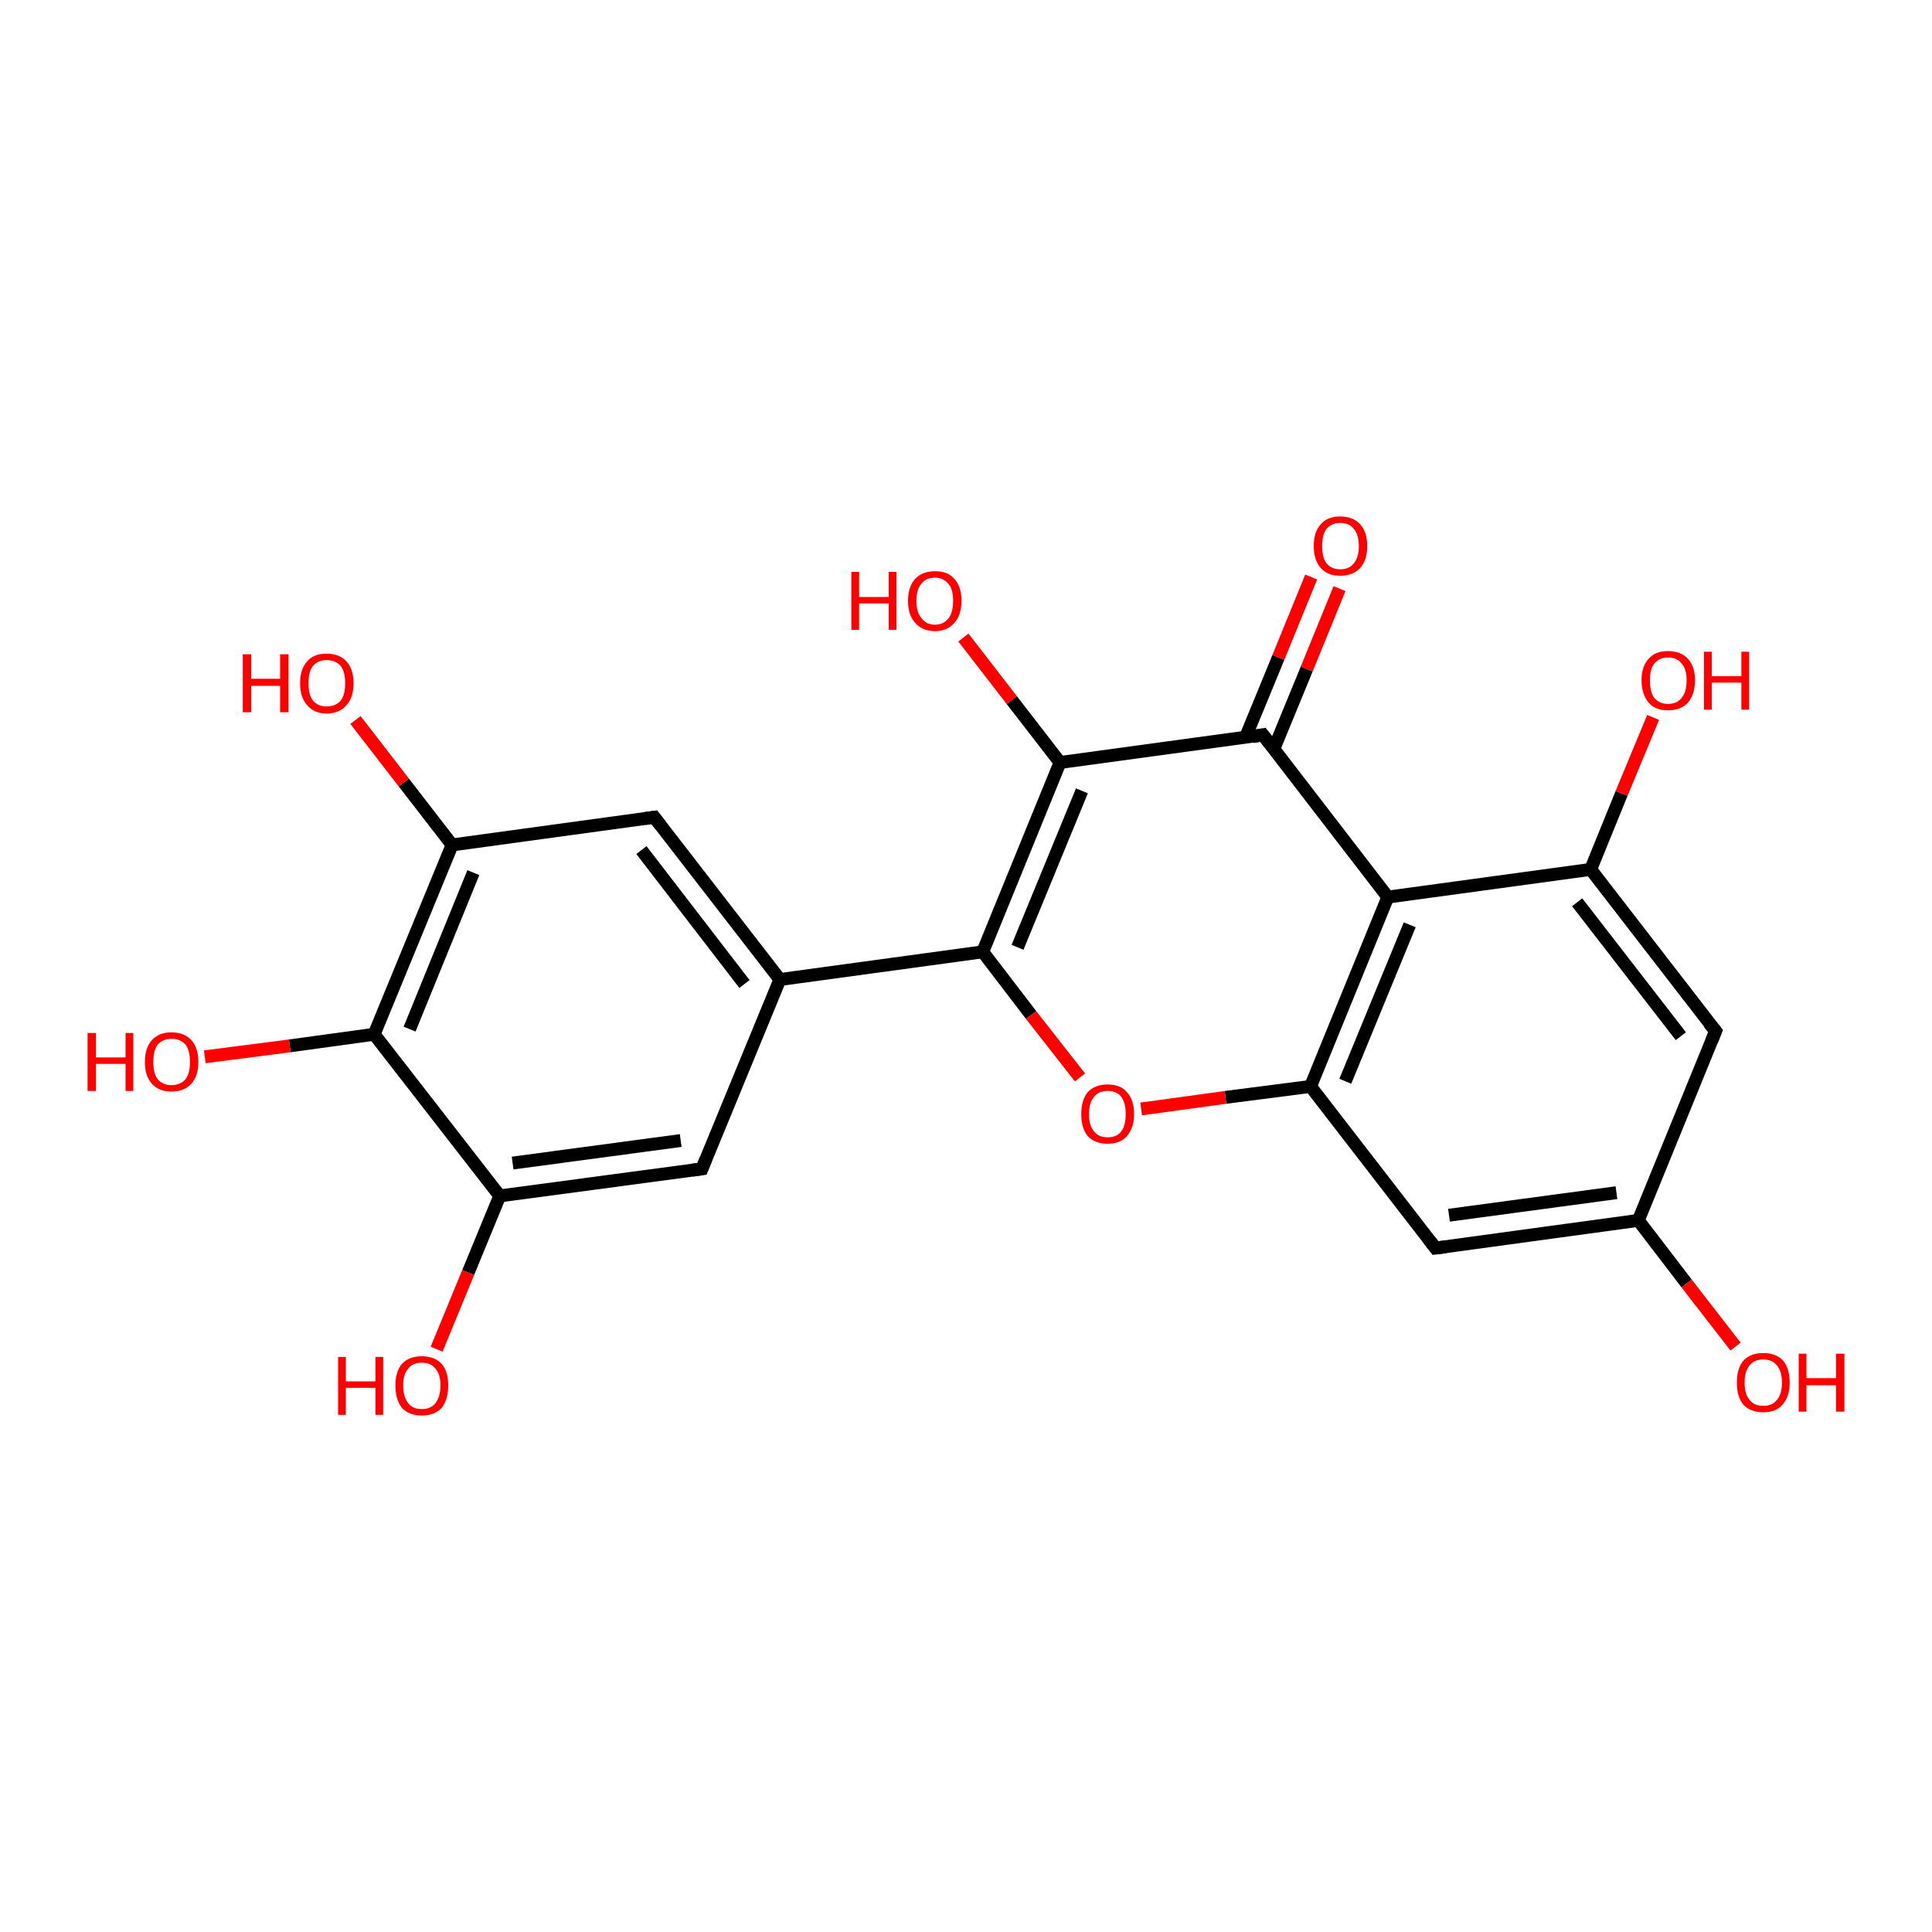 <?xml version='1.0' encoding='iso-8859-1'?>
<svg version='1.1' baseProfile='full'
              xmlns='http://www.w3.org/2000/svg'
                      xmlns:rdkit='http://www.rdkit.org/xml'
                      xmlns:xlink='http://www.w3.org/1999/xlink'
                  xml:space='preserve'
width='300px' height='300px' viewBox='0 0 300 300'>
<!-- END OF HEADER -->
<rect style='opacity:1.0;fill:#FFFFFF;stroke:none' width='300.0' height='300.0' x='0.0' y='0.0'> </rect>
<path class='bond-0 atom-0 atom-1' d='M 208.0,91.4 L 202.9,103.9' style='fill:none;fill-rule:evenodd;stroke:#FF0000;stroke-width:2.0px;stroke-linecap:butt;stroke-linejoin:miter;stroke-opacity:1' />
<path class='bond-0 atom-0 atom-1' d='M 202.9,103.9 L 197.8,116.3' style='fill:none;fill-rule:evenodd;stroke:#000000;stroke-width:2.0px;stroke-linecap:butt;stroke-linejoin:miter;stroke-opacity:1' />
<path class='bond-0 atom-0 atom-1' d='M 203.6,89.6 L 198.5,102.1' style='fill:none;fill-rule:evenodd;stroke:#FF0000;stroke-width:2.0px;stroke-linecap:butt;stroke-linejoin:miter;stroke-opacity:1' />
<path class='bond-0 atom-0 atom-1' d='M 198.5,102.1 L 193.4,114.5' style='fill:none;fill-rule:evenodd;stroke:#000000;stroke-width:2.0px;stroke-linecap:butt;stroke-linejoin:miter;stroke-opacity:1' />
<path class='bond-1 atom-1 atom-2' d='M 196.1,114.1 L 215.5,139.3' style='fill:none;fill-rule:evenodd;stroke:#000000;stroke-width:2.0px;stroke-linecap:butt;stroke-linejoin:miter;stroke-opacity:1' />
<path class='bond-2 atom-2 atom-3' d='M 215.5,139.3 L 203.5,168.7' style='fill:none;fill-rule:evenodd;stroke:#000000;stroke-width:2.0px;stroke-linecap:butt;stroke-linejoin:miter;stroke-opacity:1' />
<path class='bond-2 atom-2 atom-3' d='M 218.9,143.6 L 208.9,167.9' style='fill:none;fill-rule:evenodd;stroke:#000000;stroke-width:2.0px;stroke-linecap:butt;stroke-linejoin:miter;stroke-opacity:1' />
<path class='bond-3 atom-3 atom-4' d='M 203.5,168.7 L 190.3,170.4' style='fill:none;fill-rule:evenodd;stroke:#000000;stroke-width:2.0px;stroke-linecap:butt;stroke-linejoin:miter;stroke-opacity:1' />
<path class='bond-3 atom-3 atom-4' d='M 190.3,170.4 L 177.2,172.2' style='fill:none;fill-rule:evenodd;stroke:#FF0000;stroke-width:2.0px;stroke-linecap:butt;stroke-linejoin:miter;stroke-opacity:1' />
<path class='bond-4 atom-4 atom-5' d='M 167.7,167.3 L 160.1,157.6' style='fill:none;fill-rule:evenodd;stroke:#FF0000;stroke-width:2.0px;stroke-linecap:butt;stroke-linejoin:miter;stroke-opacity:1' />
<path class='bond-4 atom-4 atom-5' d='M 160.1,157.6 L 152.6,147.8' style='fill:none;fill-rule:evenodd;stroke:#000000;stroke-width:2.0px;stroke-linecap:butt;stroke-linejoin:miter;stroke-opacity:1' />
<path class='bond-5 atom-5 atom-6' d='M 152.6,147.8 L 164.6,118.4' style='fill:none;fill-rule:evenodd;stroke:#000000;stroke-width:2.0px;stroke-linecap:butt;stroke-linejoin:miter;stroke-opacity:1' />
<path class='bond-5 atom-5 atom-6' d='M 158.0,147.1 L 168.0,122.8' style='fill:none;fill-rule:evenodd;stroke:#000000;stroke-width:2.0px;stroke-linecap:butt;stroke-linejoin:miter;stroke-opacity:1' />
<path class='bond-6 atom-6 atom-7' d='M 164.6,118.4 L 157.1,108.7' style='fill:none;fill-rule:evenodd;stroke:#000000;stroke-width:2.0px;stroke-linecap:butt;stroke-linejoin:miter;stroke-opacity:1' />
<path class='bond-6 atom-6 atom-7' d='M 157.1,108.7 L 149.6,99.0' style='fill:none;fill-rule:evenodd;stroke:#FF0000;stroke-width:2.0px;stroke-linecap:butt;stroke-linejoin:miter;stroke-opacity:1' />
<path class='bond-7 atom-5 atom-8' d='M 152.6,147.8 L 121.1,152.1' style='fill:none;fill-rule:evenodd;stroke:#000000;stroke-width:2.0px;stroke-linecap:butt;stroke-linejoin:miter;stroke-opacity:1' />
<path class='bond-8 atom-8 atom-9' d='M 121.1,152.1 L 101.6,126.9' style='fill:none;fill-rule:evenodd;stroke:#000000;stroke-width:2.0px;stroke-linecap:butt;stroke-linejoin:miter;stroke-opacity:1' />
<path class='bond-8 atom-8 atom-9' d='M 115.6,152.8 L 99.6,132.0' style='fill:none;fill-rule:evenodd;stroke:#000000;stroke-width:2.0px;stroke-linecap:butt;stroke-linejoin:miter;stroke-opacity:1' />
<path class='bond-9 atom-9 atom-10' d='M 101.6,126.9 L 70.2,131.2' style='fill:none;fill-rule:evenodd;stroke:#000000;stroke-width:2.0px;stroke-linecap:butt;stroke-linejoin:miter;stroke-opacity:1' />
<path class='bond-10 atom-10 atom-11' d='M 70.2,131.2 L 62.7,121.5' style='fill:none;fill-rule:evenodd;stroke:#000000;stroke-width:2.0px;stroke-linecap:butt;stroke-linejoin:miter;stroke-opacity:1' />
<path class='bond-10 atom-10 atom-11' d='M 62.7,121.5 L 55.2,111.8' style='fill:none;fill-rule:evenodd;stroke:#FF0000;stroke-width:2.0px;stroke-linecap:butt;stroke-linejoin:miter;stroke-opacity:1' />
<path class='bond-11 atom-10 atom-12' d='M 70.2,131.2 L 58.1,160.6' style='fill:none;fill-rule:evenodd;stroke:#000000;stroke-width:2.0px;stroke-linecap:butt;stroke-linejoin:miter;stroke-opacity:1' />
<path class='bond-11 atom-10 atom-12' d='M 73.5,135.5 L 63.6,159.8' style='fill:none;fill-rule:evenodd;stroke:#000000;stroke-width:2.0px;stroke-linecap:butt;stroke-linejoin:miter;stroke-opacity:1' />
<path class='bond-12 atom-12 atom-13' d='M 58.1,160.6 L 45.0,162.4' style='fill:none;fill-rule:evenodd;stroke:#000000;stroke-width:2.0px;stroke-linecap:butt;stroke-linejoin:miter;stroke-opacity:1' />
<path class='bond-12 atom-12 atom-13' d='M 45.0,162.4 L 31.8,164.1' style='fill:none;fill-rule:evenodd;stroke:#FF0000;stroke-width:2.0px;stroke-linecap:butt;stroke-linejoin:miter;stroke-opacity:1' />
<path class='bond-13 atom-12 atom-14' d='M 58.1,160.6 L 77.6,185.7' style='fill:none;fill-rule:evenodd;stroke:#000000;stroke-width:2.0px;stroke-linecap:butt;stroke-linejoin:miter;stroke-opacity:1' />
<path class='bond-14 atom-14 atom-15' d='M 77.6,185.7 L 72.7,197.6' style='fill:none;fill-rule:evenodd;stroke:#000000;stroke-width:2.0px;stroke-linecap:butt;stroke-linejoin:miter;stroke-opacity:1' />
<path class='bond-14 atom-14 atom-15' d='M 72.7,197.6 L 67.8,209.5' style='fill:none;fill-rule:evenodd;stroke:#FF0000;stroke-width:2.0px;stroke-linecap:butt;stroke-linejoin:miter;stroke-opacity:1' />
<path class='bond-15 atom-14 atom-16' d='M 77.6,185.7 L 109.0,181.5' style='fill:none;fill-rule:evenodd;stroke:#000000;stroke-width:2.0px;stroke-linecap:butt;stroke-linejoin:miter;stroke-opacity:1' />
<path class='bond-15 atom-14 atom-16' d='M 79.6,180.6 L 105.7,177.1' style='fill:none;fill-rule:evenodd;stroke:#000000;stroke-width:2.0px;stroke-linecap:butt;stroke-linejoin:miter;stroke-opacity:1' />
<path class='bond-16 atom-3 atom-17' d='M 203.5,168.7 L 222.9,193.8' style='fill:none;fill-rule:evenodd;stroke:#000000;stroke-width:2.0px;stroke-linecap:butt;stroke-linejoin:miter;stroke-opacity:1' />
<path class='bond-17 atom-17 atom-18' d='M 222.9,193.8 L 254.4,189.5' style='fill:none;fill-rule:evenodd;stroke:#000000;stroke-width:2.0px;stroke-linecap:butt;stroke-linejoin:miter;stroke-opacity:1' />
<path class='bond-17 atom-17 atom-18' d='M 225.0,188.7 L 251.0,185.2' style='fill:none;fill-rule:evenodd;stroke:#000000;stroke-width:2.0px;stroke-linecap:butt;stroke-linejoin:miter;stroke-opacity:1' />
<path class='bond-18 atom-18 atom-19' d='M 254.4,189.5 L 261.9,199.3' style='fill:none;fill-rule:evenodd;stroke:#000000;stroke-width:2.0px;stroke-linecap:butt;stroke-linejoin:miter;stroke-opacity:1' />
<path class='bond-18 atom-18 atom-19' d='M 261.9,199.3 L 269.5,209.1' style='fill:none;fill-rule:evenodd;stroke:#FF0000;stroke-width:2.0px;stroke-linecap:butt;stroke-linejoin:miter;stroke-opacity:1' />
<path class='bond-19 atom-18 atom-20' d='M 254.4,189.5 L 266.4,160.1' style='fill:none;fill-rule:evenodd;stroke:#000000;stroke-width:2.0px;stroke-linecap:butt;stroke-linejoin:miter;stroke-opacity:1' />
<path class='bond-20 atom-20 atom-21' d='M 266.4,160.1 L 247.0,135.0' style='fill:none;fill-rule:evenodd;stroke:#000000;stroke-width:2.0px;stroke-linecap:butt;stroke-linejoin:miter;stroke-opacity:1' />
<path class='bond-20 atom-20 atom-21' d='M 261.0,160.9 L 244.9,140.1' style='fill:none;fill-rule:evenodd;stroke:#000000;stroke-width:2.0px;stroke-linecap:butt;stroke-linejoin:miter;stroke-opacity:1' />
<path class='bond-21 atom-21 atom-22' d='M 247.0,135.0 L 251.8,123.2' style='fill:none;fill-rule:evenodd;stroke:#000000;stroke-width:2.0px;stroke-linecap:butt;stroke-linejoin:miter;stroke-opacity:1' />
<path class='bond-21 atom-21 atom-22' d='M 251.8,123.2 L 256.7,111.4' style='fill:none;fill-rule:evenodd;stroke:#FF0000;stroke-width:2.0px;stroke-linecap:butt;stroke-linejoin:miter;stroke-opacity:1' />
<path class='bond-22 atom-6 atom-1' d='M 164.6,118.4 L 196.1,114.1' style='fill:none;fill-rule:evenodd;stroke:#000000;stroke-width:2.0px;stroke-linecap:butt;stroke-linejoin:miter;stroke-opacity:1' />
<path class='bond-23 atom-16 atom-8' d='M 109.0,181.5 L 121.1,152.1' style='fill:none;fill-rule:evenodd;stroke:#000000;stroke-width:2.0px;stroke-linecap:butt;stroke-linejoin:miter;stroke-opacity:1' />
<path class='bond-24 atom-21 atom-2' d='M 247.0,135.0 L 215.5,139.3' style='fill:none;fill-rule:evenodd;stroke:#000000;stroke-width:2.0px;stroke-linecap:butt;stroke-linejoin:miter;stroke-opacity:1' />
<path d='M 197.1,115.4 L 196.1,114.1 L 194.5,114.4' style='fill:none;stroke:#000000;stroke-width:2.0px;stroke-linecap:butt;stroke-linejoin:miter;stroke-opacity:1;' />
<path d='M 102.6,128.2 L 101.6,126.9 L 100.1,127.1' style='fill:none;stroke:#000000;stroke-width:2.0px;stroke-linecap:butt;stroke-linejoin:miter;stroke-opacity:1;' />
<path d='M 107.5,181.7 L 109.0,181.5 L 109.6,180.0' style='fill:none;stroke:#000000;stroke-width:2.0px;stroke-linecap:butt;stroke-linejoin:miter;stroke-opacity:1;' />
<path d='M 221.9,192.5 L 222.9,193.8 L 224.5,193.6' style='fill:none;stroke:#000000;stroke-width:2.0px;stroke-linecap:butt;stroke-linejoin:miter;stroke-opacity:1;' />
<path d='M 265.8,161.6 L 266.4,160.1 L 265.4,158.9' style='fill:none;stroke:#000000;stroke-width:2.0px;stroke-linecap:butt;stroke-linejoin:miter;stroke-opacity:1;' />
<path class='atom-0' d='M 204.0 84.8
Q 204.0 82.6, 205.1 81.4
Q 206.1 80.2, 208.1 80.2
Q 210.1 80.2, 211.2 81.4
Q 212.3 82.6, 212.3 84.8
Q 212.3 87.0, 211.2 88.2
Q 210.1 89.4, 208.1 89.4
Q 206.1 89.4, 205.1 88.2
Q 204.0 87.0, 204.0 84.8
M 208.1 88.4
Q 209.5 88.4, 210.2 87.5
Q 211.0 86.6, 211.0 84.8
Q 211.0 83.0, 210.2 82.1
Q 209.5 81.2, 208.1 81.2
Q 206.8 81.2, 206.0 82.1
Q 205.3 83.0, 205.3 84.8
Q 205.3 86.6, 206.0 87.5
Q 206.8 88.4, 208.1 88.4
' fill='#FF0000'/>
<path class='atom-4' d='M 167.9 173.0
Q 167.9 170.8, 168.9 169.6
Q 170.0 168.4, 172.0 168.4
Q 174.0 168.4, 175.0 169.6
Q 176.1 170.8, 176.1 173.0
Q 176.1 175.1, 175.0 176.4
Q 174.0 177.6, 172.0 177.6
Q 170.0 177.6, 168.9 176.4
Q 167.9 175.2, 167.9 173.0
M 172.0 176.6
Q 173.4 176.6, 174.1 175.7
Q 174.8 174.8, 174.8 173.0
Q 174.8 171.2, 174.1 170.3
Q 173.4 169.4, 172.0 169.4
Q 170.6 169.4, 169.9 170.3
Q 169.1 171.2, 169.1 173.0
Q 169.1 174.8, 169.9 175.7
Q 170.6 176.6, 172.0 176.6
' fill='#FF0000'/>
<path class='atom-7' d='M 132.2 88.8
L 133.4 88.8
L 133.4 92.7
L 138.0 92.7
L 138.0 88.8
L 139.2 88.8
L 139.2 97.8
L 138.0 97.8
L 138.0 93.7
L 133.4 93.7
L 133.4 97.8
L 132.2 97.8
L 132.2 88.8
' fill='#FF0000'/>
<path class='atom-7' d='M 141.0 93.3
Q 141.0 91.1, 142.1 89.9
Q 143.2 88.7, 145.2 88.7
Q 147.2 88.7, 148.2 89.9
Q 149.3 91.1, 149.3 93.3
Q 149.3 95.5, 148.2 96.7
Q 147.1 98.0, 145.2 98.0
Q 143.2 98.0, 142.1 96.7
Q 141.0 95.5, 141.0 93.3
M 145.2 97.0
Q 146.5 97.0, 147.3 96.0
Q 148.0 95.1, 148.0 93.3
Q 148.0 91.5, 147.3 90.7
Q 146.5 89.7, 145.2 89.7
Q 143.8 89.7, 143.1 90.6
Q 142.3 91.5, 142.3 93.3
Q 142.3 95.1, 143.1 96.0
Q 143.8 97.0, 145.2 97.0
' fill='#FF0000'/>
<path class='atom-11' d='M 37.7 101.6
L 39.0 101.6
L 39.0 105.4
L 43.5 105.4
L 43.5 101.6
L 44.8 101.6
L 44.8 110.6
L 43.5 110.6
L 43.5 106.5
L 39.0 106.5
L 39.0 110.6
L 37.7 110.6
L 37.7 101.6
' fill='#FF0000'/>
<path class='atom-11' d='M 46.6 106.1
Q 46.6 103.9, 47.7 102.7
Q 48.7 101.5, 50.7 101.5
Q 52.7 101.5, 53.8 102.7
Q 54.9 103.9, 54.9 106.1
Q 54.9 108.3, 53.8 109.5
Q 52.7 110.8, 50.7 110.8
Q 48.8 110.8, 47.7 109.5
Q 46.6 108.3, 46.6 106.1
M 50.7 109.7
Q 52.1 109.7, 52.9 108.8
Q 53.6 107.9, 53.6 106.1
Q 53.6 104.3, 52.9 103.4
Q 52.1 102.5, 50.7 102.5
Q 49.4 102.5, 48.6 103.4
Q 47.9 104.3, 47.9 106.1
Q 47.9 107.9, 48.6 108.8
Q 49.4 109.7, 50.7 109.7
' fill='#FF0000'/>
<path class='atom-13' d='M 13.6 160.4
L 14.9 160.4
L 14.9 164.2
L 19.5 164.2
L 19.5 160.4
L 20.7 160.4
L 20.7 169.4
L 19.5 169.4
L 19.5 165.2
L 14.9 165.2
L 14.9 169.4
L 13.6 169.4
L 13.6 160.4
' fill='#FF0000'/>
<path class='atom-13' d='M 22.5 164.9
Q 22.5 162.7, 23.6 161.5
Q 24.7 160.3, 26.6 160.3
Q 28.6 160.3, 29.7 161.5
Q 30.8 162.7, 30.8 164.9
Q 30.8 167.1, 29.7 168.3
Q 28.6 169.5, 26.6 169.5
Q 24.7 169.5, 23.6 168.3
Q 22.5 167.1, 22.5 164.9
M 26.6 168.5
Q 28.0 168.5, 28.8 167.6
Q 29.5 166.7, 29.5 164.9
Q 29.5 163.1, 28.8 162.2
Q 28.0 161.3, 26.6 161.3
Q 25.3 161.3, 24.5 162.2
Q 23.8 163.1, 23.8 164.9
Q 23.8 166.7, 24.5 167.6
Q 25.3 168.5, 26.6 168.5
' fill='#FF0000'/>
<path class='atom-15' d='M 52.5 210.7
L 53.7 210.7
L 53.7 214.5
L 58.3 214.5
L 58.3 210.7
L 59.5 210.7
L 59.5 219.7
L 58.3 219.7
L 58.3 215.5
L 53.7 215.5
L 53.7 219.7
L 52.5 219.7
L 52.5 210.7
' fill='#FF0000'/>
<path class='atom-15' d='M 61.4 215.1
Q 61.4 213.0, 62.4 211.8
Q 63.5 210.6, 65.5 210.6
Q 67.5 210.6, 68.6 211.8
Q 69.6 213.0, 69.6 215.1
Q 69.6 217.3, 68.6 218.6
Q 67.5 219.8, 65.5 219.8
Q 63.5 219.8, 62.4 218.6
Q 61.4 217.3, 61.4 215.1
M 65.5 218.8
Q 66.9 218.8, 67.6 217.9
Q 68.4 216.9, 68.4 215.1
Q 68.4 213.4, 67.6 212.5
Q 66.9 211.6, 65.5 211.6
Q 64.1 211.6, 63.4 212.5
Q 62.6 213.4, 62.6 215.1
Q 62.6 216.9, 63.4 217.9
Q 64.1 218.8, 65.5 218.8
' fill='#FF0000'/>
<path class='atom-19' d='M 269.7 214.7
Q 269.7 212.5, 270.7 211.3
Q 271.8 210.1, 273.8 210.1
Q 275.8 210.1, 276.9 211.3
Q 277.9 212.5, 277.9 214.7
Q 277.9 216.9, 276.8 218.1
Q 275.8 219.3, 273.8 219.3
Q 271.8 219.3, 270.7 218.1
Q 269.7 216.9, 269.7 214.7
M 273.8 218.3
Q 275.2 218.3, 275.9 217.4
Q 276.7 216.5, 276.7 214.7
Q 276.7 212.9, 275.9 212.0
Q 275.2 211.1, 273.8 211.1
Q 272.4 211.1, 271.7 212.0
Q 270.9 212.9, 270.9 214.7
Q 270.9 216.5, 271.7 217.4
Q 272.4 218.3, 273.8 218.3
' fill='#FF0000'/>
<path class='atom-19' d='M 279.3 210.2
L 280.5 210.2
L 280.5 214.0
L 285.1 214.0
L 285.1 210.2
L 286.4 210.2
L 286.4 219.2
L 285.1 219.2
L 285.1 215.1
L 280.5 215.1
L 280.5 219.2
L 279.3 219.2
L 279.3 210.2
' fill='#FF0000'/>
<path class='atom-22' d='M 254.9 105.6
Q 254.9 103.5, 256.0 102.3
Q 257.0 101.1, 259.0 101.1
Q 261.0 101.1, 262.1 102.3
Q 263.2 103.5, 263.2 105.6
Q 263.2 107.8, 262.1 109.1
Q 261.0 110.3, 259.0 110.3
Q 257.0 110.3, 256.0 109.1
Q 254.9 107.8, 254.9 105.6
M 259.0 109.3
Q 260.4 109.3, 261.1 108.4
Q 261.9 107.5, 261.9 105.6
Q 261.9 103.9, 261.1 103.0
Q 260.4 102.1, 259.0 102.1
Q 257.7 102.1, 256.9 103.0
Q 256.2 103.9, 256.2 105.6
Q 256.2 107.5, 256.9 108.4
Q 257.7 109.3, 259.0 109.3
' fill='#FF0000'/>
<path class='atom-22' d='M 264.6 101.2
L 265.8 101.2
L 265.8 105.0
L 270.4 105.0
L 270.4 101.2
L 271.6 101.2
L 271.6 110.2
L 270.4 110.2
L 270.4 106.0
L 265.8 106.0
L 265.8 110.2
L 264.6 110.2
L 264.6 101.2
' fill='#FF0000'/>
</svg>
